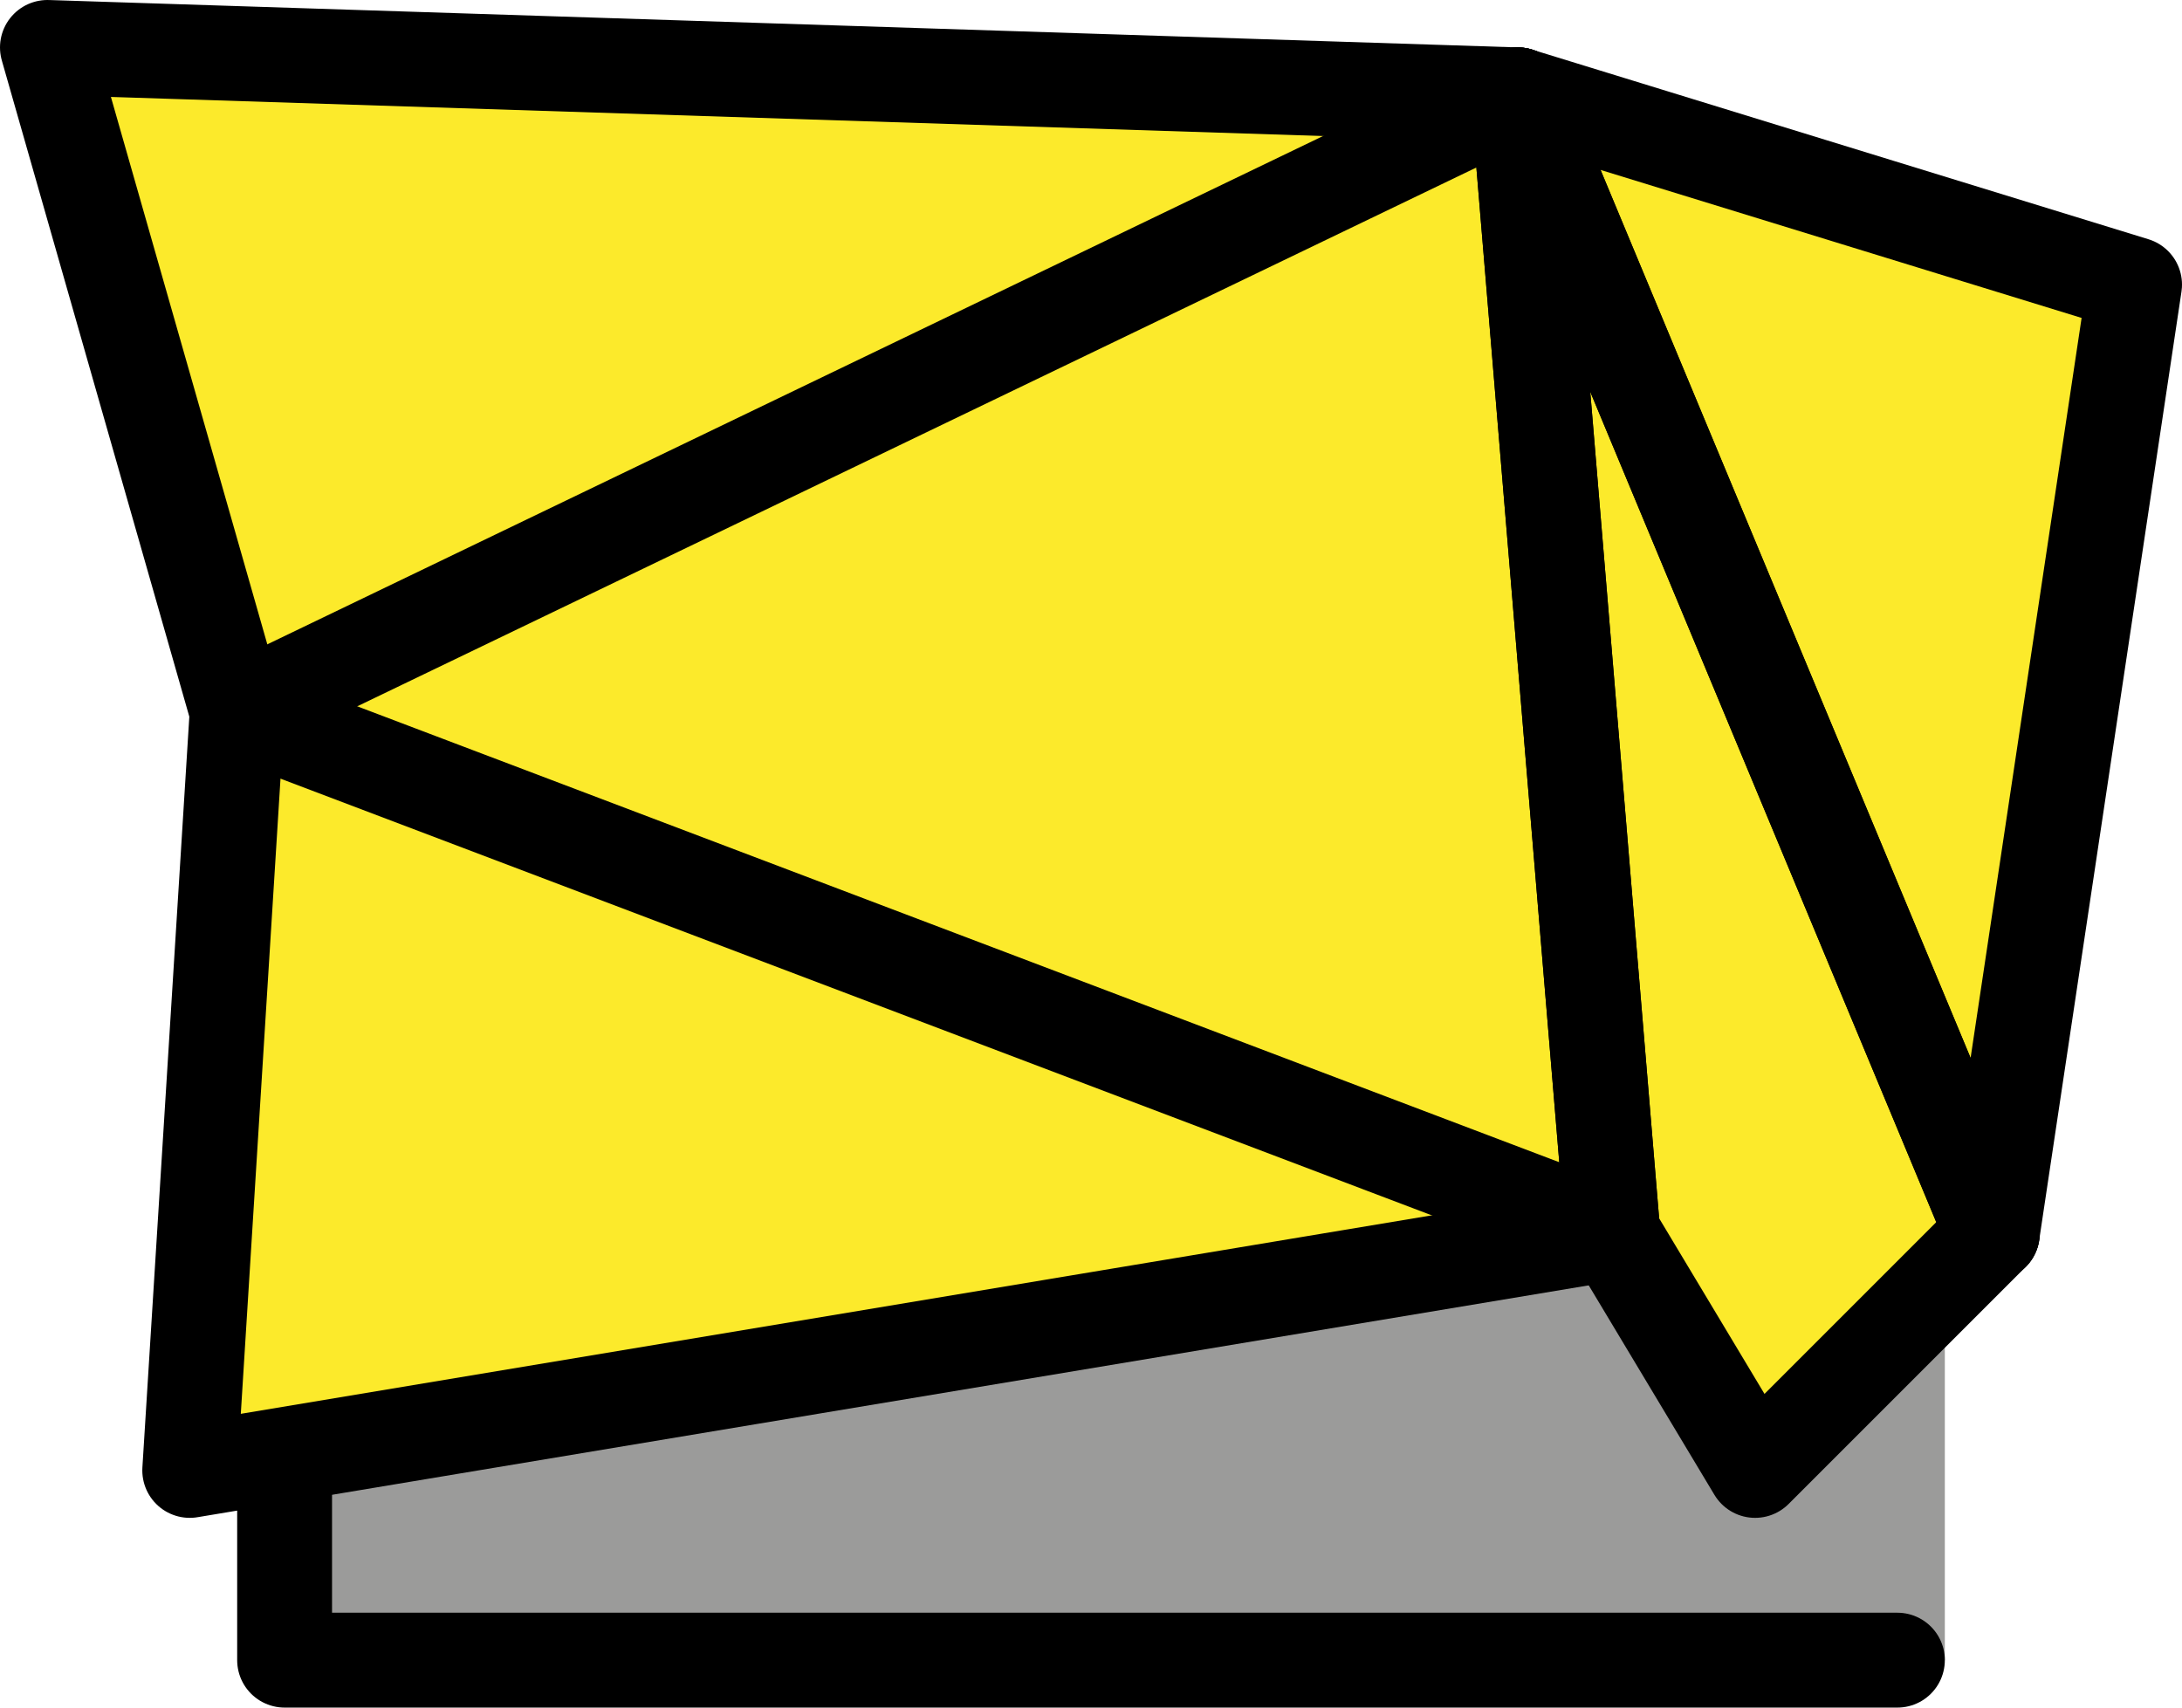 <svg xmlns="http://www.w3.org/2000/svg" xmlns:svg="http://www.w3.org/2000/svg" id="emoji" width="46" height="36" version="1.1" viewBox="0 0 46 36"><g id="color" transform="translate(-14,-16)"><rect id="rect1" width="35" height="11" x="20" y="40" fill="#9b9b9a"/><path id="path1" fill="#fcea2b" d="m 46,18 13,4 -3,20 -5,5 -3,-5 Q 47,30 46,18 Z"/><path id="path2" fill="#fcea2b" d="m 15,17 4,14 -1,16 30,-5 Q 47,30 46,18 Z"/></g><g id="line" transform="translate(-14,-16)"><path id="path3" fill="none" stroke="#000" stroke-linecap="round" stroke-linejoin="round" stroke-width="2" d="m 15,17 4,14 -1,16 30,-5 Q 47,30 46,18 Z"/><line id="line3" x1="19" x2="46" y1="31" y2="18" fill="none" stroke="#000" stroke-linecap="round" stroke-linejoin="round" stroke-width="2"/><line id="line4" x1="48" x2="19" y1="42" y2="31" fill="none" stroke="#000" stroke-linecap="round" stroke-linejoin="round" stroke-width="2"/><line id="line5" x1="46" x2="56" y1="18" y2="42" fill="none" stroke="#000" stroke-linecap="round" stroke-linejoin="round" stroke-width="2"/><polyline id="polyline5" fill="none" stroke="#000" stroke-linecap="round" stroke-linejoin="round" stroke-width="2" points="54 51 20 51 20 47"/><path id="path5" fill="none" stroke="#000" stroke-linecap="round" stroke-linejoin="round" stroke-width="2" d="m 46,18 13,4 -3,20 -5,5 -3,-5 Q 47,30 46,18 Z"/><line id="line6" x1="46" x2="56" y1="18" y2="42" fill="none" stroke="#000" stroke-linecap="round" stroke-linejoin="round" stroke-width="2"/></g></svg>